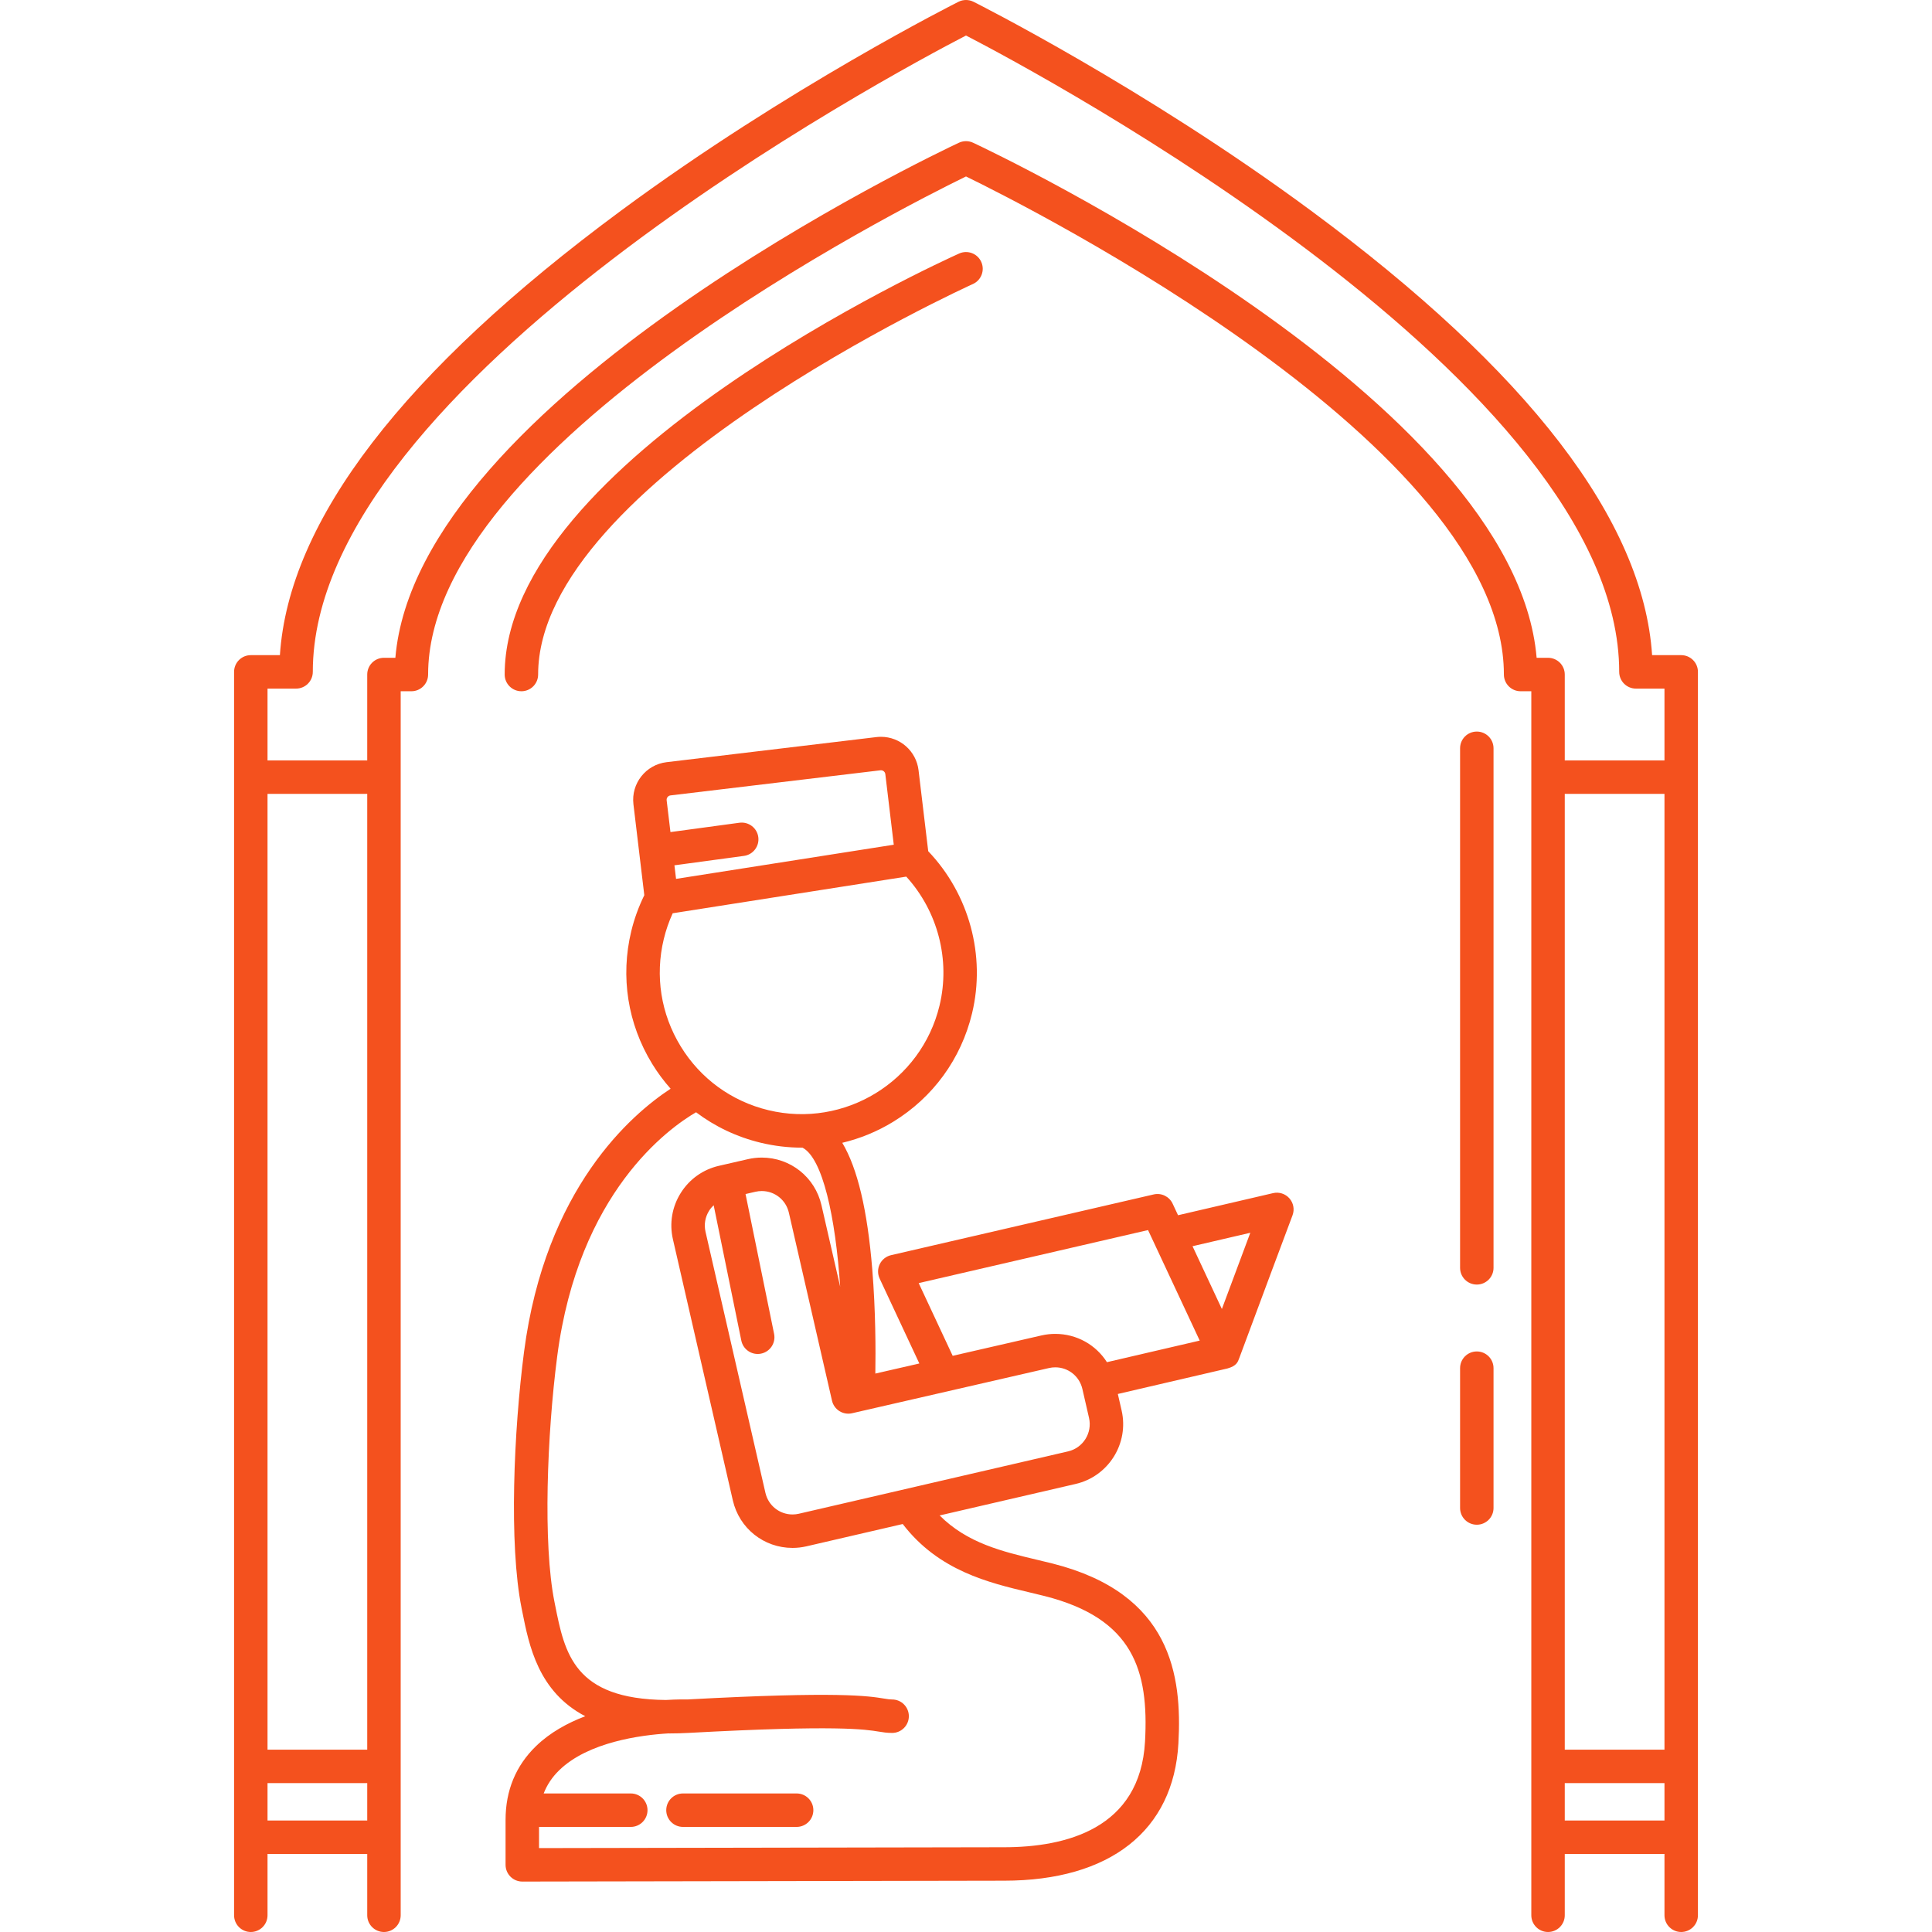 <?xml version="1.0" encoding="iso-8859-1"?>
<!-- Generator: Adobe Illustrator 18.0.0, SVG Export Plug-In . SVG Version: 6.00 Build 0)  -->
<!DOCTYPE svg PUBLIC "-//W3C//DTD SVG 1.1//EN" "http://www.w3.org/Graphics/SVG/1.1/DTD/svg11.dtd">
<svg xmlns="http://www.w3.org/2000/svg" xmlns:xlink="http://www.w3.org/1999/xlink" version="1.1" id="Capa_1" x="0px" y="0px" viewBox="0 0 490.858 490.858" style="enable-background:new 0 0 490.858 490.858;" xml:space="preserve" width="512px" height="512px">
<g>
	<path d="M132.471,175.624c2.347,0,4.25-1.902,4.25-4.25c0-49,109.347-98.713,110.452-99.209c2.141-0.963,3.097-3.478,2.134-5.619   c-0.96-2.141-3.476-3.096-5.617-2.135c-4.715,2.118-115.468,52.494-115.468,106.963   C128.221,173.721,130.124,175.624,132.471,175.624z" fill="#f4511e"/>
	<path d="M427.138,166.452h-7.393c-2.244-34.126-31.379-72.098-86.688-112.948C290.7,22.217,247.758,0.662,247.329,0.447   c-1.195-0.596-2.602-0.596-3.797,0c-0.429,0.215-43.372,21.771-85.73,53.056c-55.308,40.851-84.444,78.823-86.688,112.949H63.72   c-2.347,0-4.25,1.902-4.25,4.25v315.906c0,2.348,1.903,4.25,4.25,4.25c2.347,0,4.25-1.902,4.25-4.25v-15.576h25.332v15.576   c0,2.348,1.903,4.25,4.25,4.25s4.25-1.902,4.25-4.25V175.624h2.718c2.347,0,4.25-1.902,4.25-4.25   c0-57.963,120.385-118.613,136.661-126.543c16.275,7.93,136.659,68.58,136.659,126.543c0,2.348,1.902,4.25,4.25,4.25h2.717v310.984   c0,2.348,1.902,4.25,4.25,4.25c2.348,0,4.25-1.902,4.25-4.25v-15.576h25.332v15.576c0,2.348,1.902,4.25,4.25,4.25   c2.348,0,4.25-1.902,4.25-4.25V170.702C431.388,168.354,429.486,166.452,427.138,166.452z M397.556,201.698h25.332v242.834h-25.332   V201.698z M93.302,444.532H67.97V201.698h25.332V444.532z M67.97,462.532v-9.5h25.332v9.5H67.97z M247.232,36.264   c-1.143-0.533-2.461-0.533-3.604,0c-5.73,2.683-137.611,65.164-143.178,130.859h-2.899c-2.347,0-4.25,1.902-4.25,4.25v21.824H67.97   v-18.246h7.253c2.347,0,4.25-1.902,4.25-4.25c0-73.387,147.407-152.072,165.957-161.678   c18.551,9.602,165.956,88.265,165.956,161.678c0,2.348,1.902,4.25,4.25,4.25h7.252v18.246h-25.332v-21.824   c0-2.348-1.902-4.25-4.25-4.25h-2.898C384.842,101.428,252.963,38.947,247.232,36.264z M397.556,462.532v-9.5h25.332v9.5H397.556z" fill="#f4511e"/>
	<path d="M202.398,455.659h-28.876c-2.347,0-4.25,1.902-4.25,4.25c0,2.348,1.903,4.25,4.25,4.25h28.876   c2.347,0,4.25-1.902,4.25-4.25C206.648,457.561,204.745,455.659,202.398,455.659z" fill="#f4511e"/>
	<path d="M314.862,345.038c3.346-9.084,13.531-36.279,13.531-36.279c0.547-1.467,0.243-3.116-0.791-4.292   c-1.033-1.176-2.633-1.689-4.154-1.333l-24.145,5.617l-1.376-2.944c-0.851-1.817-2.859-2.795-4.808-2.341l-66.739,15.433   c-1.25,0.289-2.302,1.127-2.864,2.28c-0.562,1.153-0.572,2.498-0.029,3.66l10.085,21.576l-11.178,2.566   c0.097-5.789,0.086-15.92-0.781-26.504c-1.228-15.002-3.743-25.642-7.618-32.129c4.502-1.077,8.86-2.846,12.922-5.332   c10.146-6.209,17.268-15.997,20.052-27.563c3.53-14.672-0.744-30.295-11.137-41.188l-2.461-20.588   c-0.579-4.834-4.683-8.479-9.547-8.479c-0.381,0-0.767,0.022-1.148,0.068l-53.331,6.379c-5.268,0.63-9.04,5.429-8.409,10.695   l2.761,23.097c-1.428,2.921-2.556,5.993-3.32,9.17c-2.784,11.564-0.898,23.521,5.311,33.668c1.389,2.27,2.967,4.38,4.694,6.332   c-9.878,6.466-31.837,25.247-37.247,66.902c-2.584,19.898-3.879,48.752-0.614,65.078l0.163,0.817   c1.733,8.713,4.068,20.39,16.009,26.631c-4.562,1.736-8.969,4.168-12.499,7.587c-5.139,4.979-7.745,11.281-7.745,18.732v11.44   c0,1.129,0.449,2.211,1.248,3.008c0.797,0.796,1.876,1.242,3.002,1.242c0.002,0,0.005,0,0.008,0l122.372-0.222   c26.942,0,43.096-12.719,44.318-34.896c0.952-17.264-1.818-38.057-31.943-45.676c-1.293-0.327-2.62-0.643-3.972-0.963   c-8.753-2.077-17.748-4.23-24.746-11.262l34.529-7.997c8.372-1.923,13.622-10.3,11.703-18.674l-0.962-4.192l27.834-6.475   C314.179,347.031,314.485,346.061,314.862,345.038z M170.356,202.086l53.33-6.379c0.047-0.005,0.094-0.008,0.14-0.008   c0.564,0,1.04,0.425,1.107,0.988l2.143,17.927l-55.314,8.679l-0.412-3.447l17.666-2.392c2.326-0.316,3.956-2.456,3.641-4.782   c-0.314-2.326-2.456-3.948-4.782-3.642l-17.534,2.373l-0.965-8.071C169.303,202.719,169.742,202.16,170.356,202.086z    M168.641,238.598c0.544-2.263,1.309-4.462,2.269-6.567l59.343-9.311c8.008,8.784,11.247,21.137,8.454,32.744   c-4.65,19.318-24.146,31.254-43.467,26.6c-9.357-2.252-17.277-8.014-22.301-16.224C167.915,257.63,166.388,247.956,168.641,238.598   z M261.522,404.562c1.31,0.311,2.597,0.616,3.85,0.933c22.574,5.71,26.536,18.907,25.541,36.967   c-1.225,22.203-20.161,26.864-35.84,26.864l-118.122,0.214v-5.381h23.311c2.347,0,4.25-1.902,4.25-4.25   c0-2.348-1.903-4.25-4.25-4.25h-22.13c0.851-2.2,2.161-4.166,3.966-5.917c7.363-7.145,20.64-8.915,27.711-9.341   c0.119,0.001,0.23,0.007,0.35,0.007c1.514,0,3.099-0.044,4.746-0.133c37.783-2.058,44.941-0.89,48.381-0.328   c1.053,0.172,2.048,0.334,3.373,0.334c2.347,0,4.25-1.902,4.25-4.25c0-2.348-1.903-4.25-4.25-4.25c-0.61,0-1.055-0.068-2.004-0.224   c-4.016-0.655-11.489-1.871-50.034,0.221c-0.635-0.017-2.617-0.039-5.427,0.133c-23.4-0.219-25.725-11.871-28.171-24.163   l-0.165-0.825c-2.939-14.698-1.869-42.476,0.708-62.317c5.42-41.735,28.435-58.036,35.278-62.015   c4.815,3.635,10.365,6.283,16.407,7.737c3.486,0.84,7.008,1.254,10.505,1.254c0.04,0,0.079-0.004,0.119-0.004   c5.138,2.645,8.381,17.58,9.587,35.34l-4.753-20.712c-1.635-7.125-7.876-12.102-15.179-12.102c-1.171,0-2.347,0.134-3.497,0.397   l-7.364,1.691c-4.057,0.931-7.509,3.386-9.719,6.913c-2.21,3.527-2.915,7.704-1.983,11.76l15.215,66.31   c1.634,7.124,7.875,12.099,15.175,12.099h0.001c1.172,0,2.35-0.134,3.507-0.399l24.487-5.671   C238.47,399.09,251.182,402.108,261.522,404.562z M271.357,368.75l-68.402,15.843c-0.527,0.121-1.063,0.182-1.596,0.182   c-3.314,0-6.148-2.261-6.891-5.499l-15.215-66.311c-0.423-1.844-0.104-3.742,0.901-5.345c0.33-0.526,0.726-0.994,1.167-1.408   l7.023,34.388c0.411,2.013,2.182,3.4,4.16,3.4c0.282,0,0.568-0.028,0.855-0.087c2.3-0.47,3.783-2.715,3.314-5.015l-7.257-35.532   l2.52-0.579c0.526-0.121,1.063-0.183,1.595-0.183c3.316,0,6.15,2.263,6.894,5.502l10.959,47.762   c0.253,1.099,0.931,2.053,1.886,2.651c0.955,0.598,2.109,0.794,3.207,0.541l50.03-11.483c0.526-0.121,1.063-0.182,1.595-0.182   c3.315,0,6.15,2.262,6.895,5.5l1.69,7.363C277.557,364.066,275.171,367.874,271.357,368.75z M281.235,346.084   c-2.789-4.396-7.664-7.189-13.134-7.189c-1.17,0-2.347,0.133-3.496,0.396l-22.559,5.178l-8.635-18.473l58.271-13.475l1.365,2.921   c0.002,0.004,0.004,0.007,0.005,0.011l11.755,25.147L281.235,346.084z M310.439,332.572l-7.456-15.95l14.679-3.415L310.439,332.572   z" fill="#f4511e"/>
	<path d="M375.208,185.866c-2.348,0-4.25,1.902-4.25,4.25v132c0,2.348,1.902,4.25,4.25,4.25c2.348,0,4.25-1.902,4.25-4.25v-132   C379.458,187.768,377.555,185.866,375.208,185.866z" fill="#f4511e"/>
	<path d="M375.208,343.358c-2.348,0-4.25,1.902-4.25,4.25v35.524c0,2.348,1.902,4.25,4.25,4.25c2.348,0,4.25-1.902,4.25-4.25   v-35.524C379.458,345.26,377.555,343.358,375.208,343.358z" fill="#f4511e"/>
</g>
<g>
</g>
<g>
</g>
<g>
</g>
<g>
</g>
<g>
</g>
<g>
</g>
<g>
</g>
<g>
</g>
<g>
</g>
<g>
</g>
<g>
</g>
<g>
</g>
<g>
</g>
<g>
</g>
<g>
</g>
</svg>
